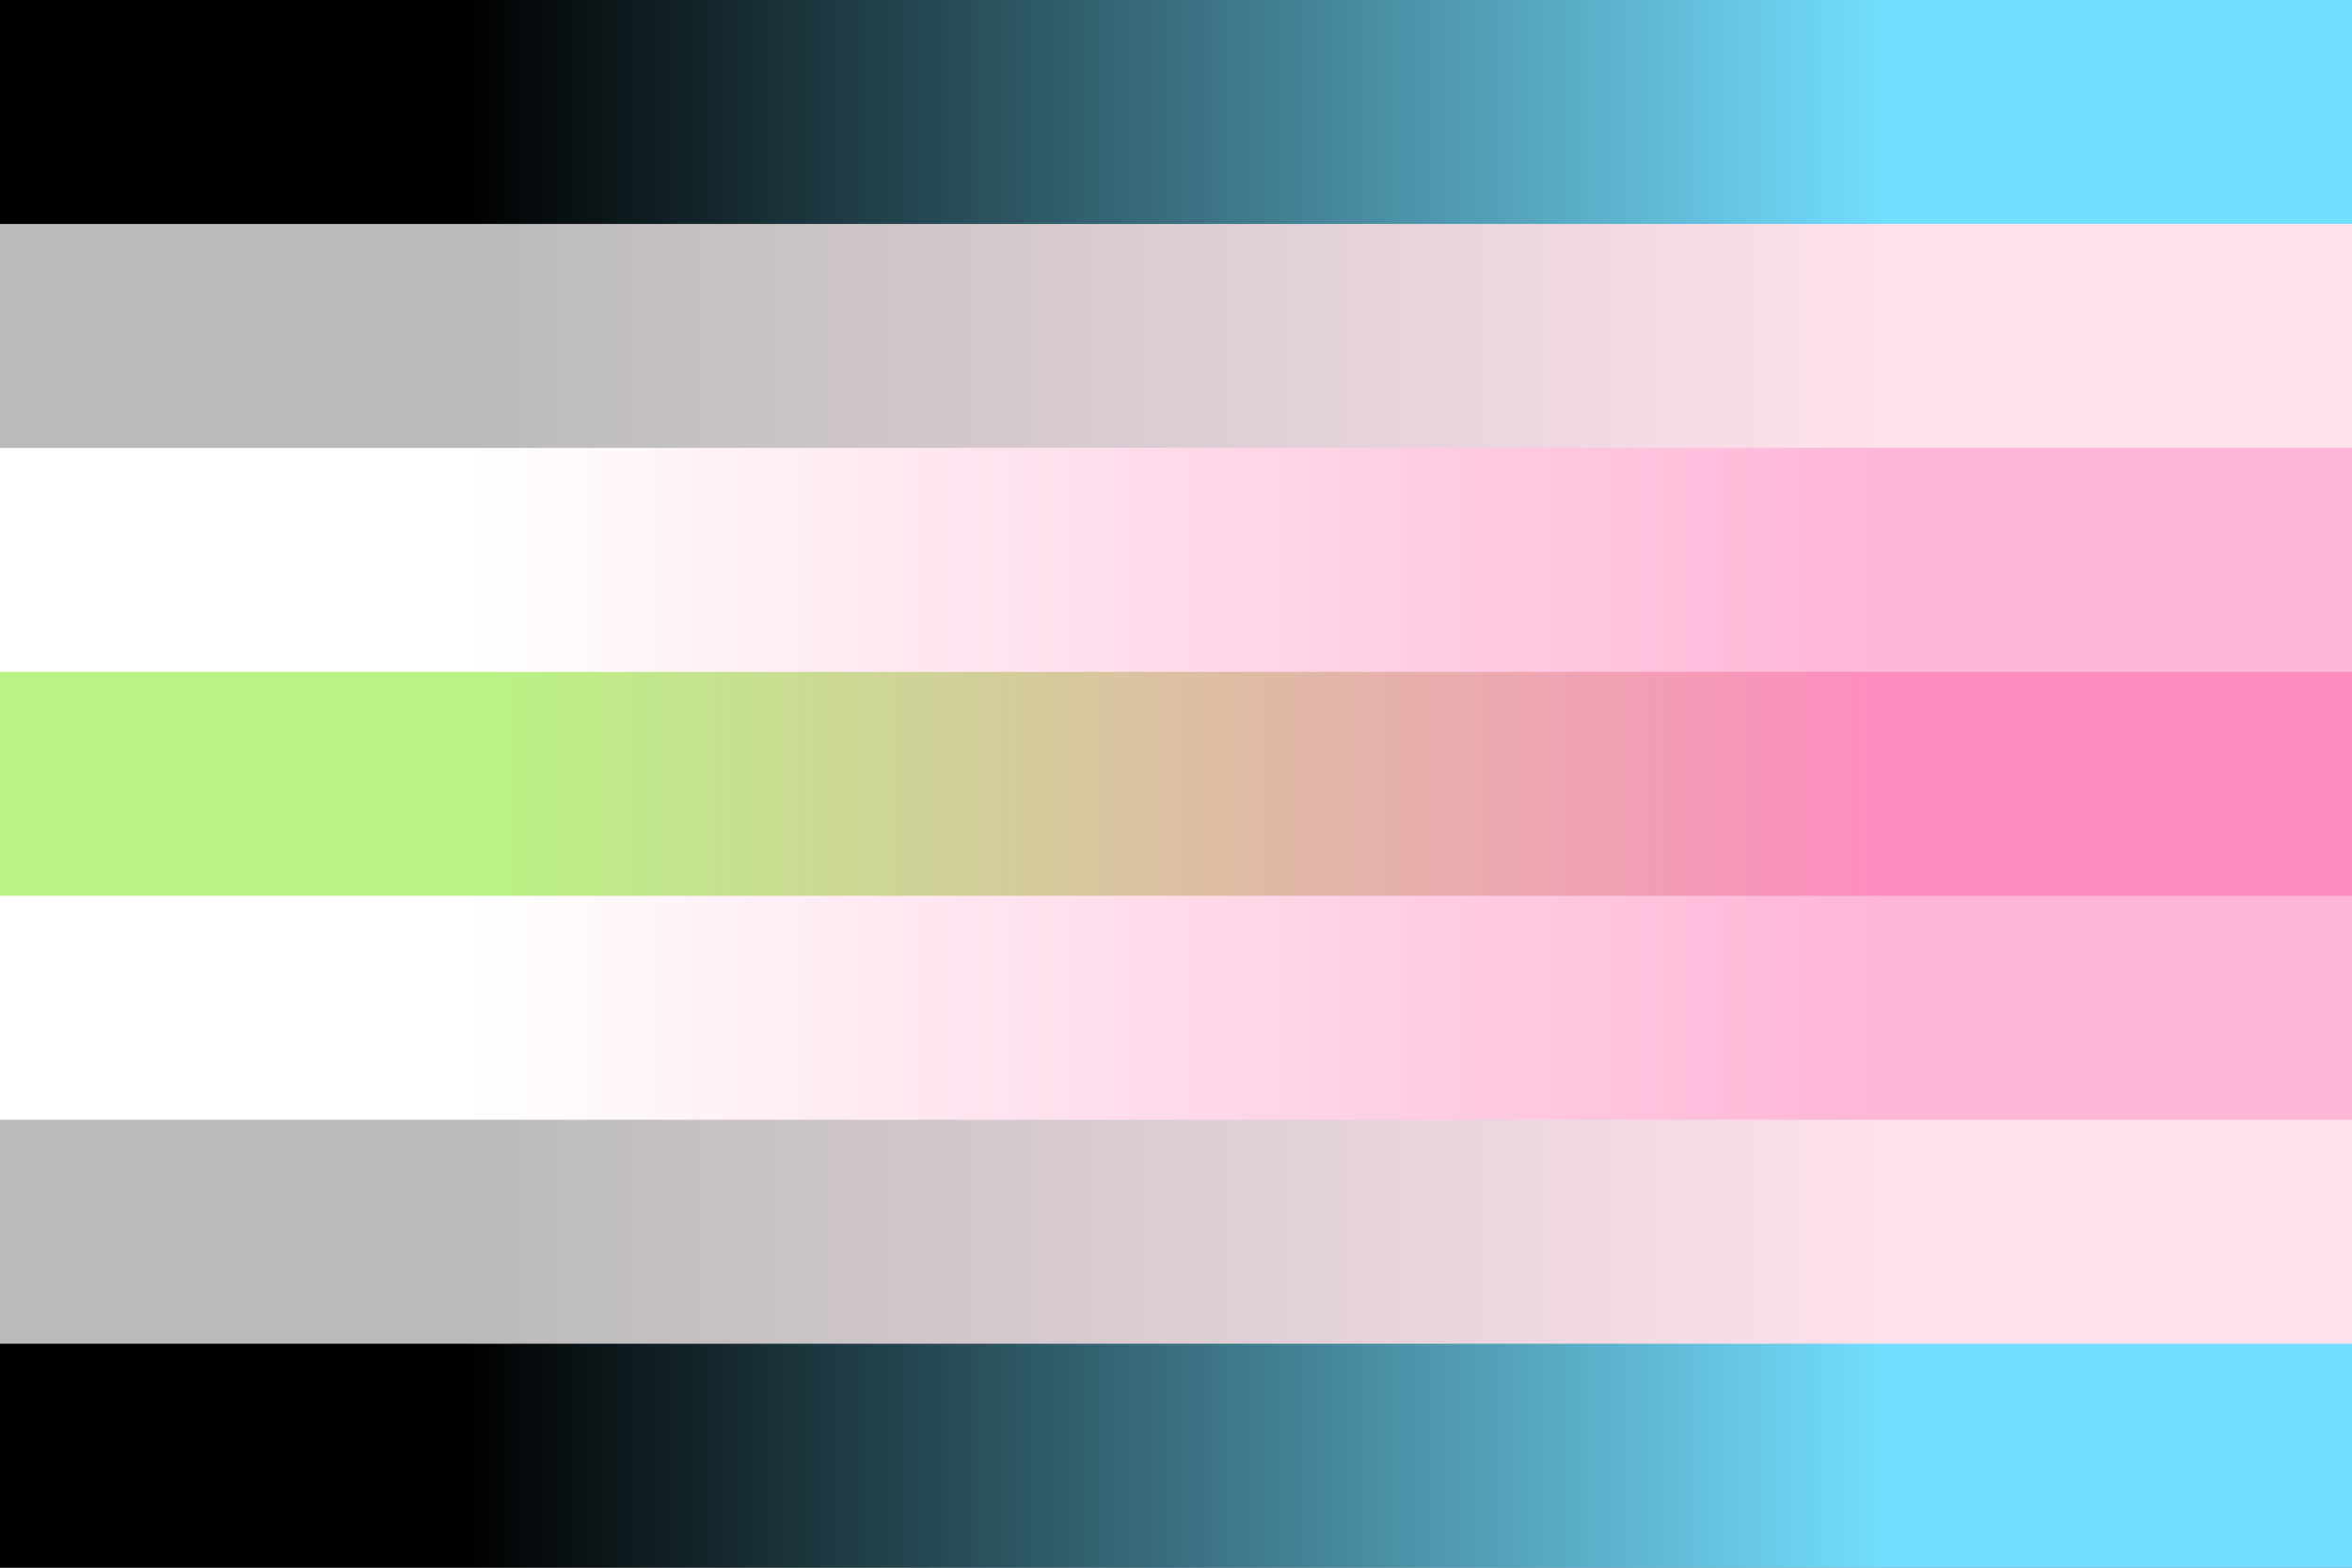 <svg xmlns="http://www.w3.org/2000/svg" viewBox="0 0 420 280">
    <rect x="0" y="0" width="420" height="280" fill="#808080" stroke="none"/>
    <defs>
        <linearGradient id="lg1">
            <stop
                class="g404e1"
                offset="20%"
            />
            <stop
                class="transf1"
                offset="80%"
            />
        </linearGradient>
        
        <linearGradient id="lg2">
            <stop
                class="g404e2"
                offset="20%"
            />
            <stop
                class="transf2"
                offset="80%"
            />
        </linearGradient>
        
        <linearGradient id="lg3">
            <stop
                class="g404e3"
                offset="20%"
            />
            <stop
                class="transf3"
                offset="80%"
            />
        </linearGradient>
        
        <linearGradient id="lg4">
            <stop
                class="g404e4"
                offset="20%"
            />
            <stop
                class="transf4"
                offset="80%"
            />
        </linearGradient>
    </defs>
    <style> 
        .g404e1 {stop-color: #000}
        .g404e2 {stop-color: #BABABA}
        .g404e3 {stop-color: #FFF}
        .g404e4 {stop-color: #B9F484}
        .transf1 {stop-color: #73DEFF}
        .transf2 {stop-color: #FFE1ED}
        .transf3 {stop-color: #FFB5D6}
        .transf4 {stop-color: #FE8CBF}
    </style>
    <rect
        width="420"
        height="280"
        x="0"
        y="0"
        fill="url(#lg1)"
    />
    <rect
        width="420"
        height="200"
        x="0"
        y="40"
        fill="url(#lg2)"
    />
    <rect
        width="420"
        height="120"
        x="0"
        y="80"
        fill="url(#lg3)"
    />
    <rect
        width="420"
        height="40"
        x="0"
        y="120"
        fill="url(#lg4)"
    />
</svg>
